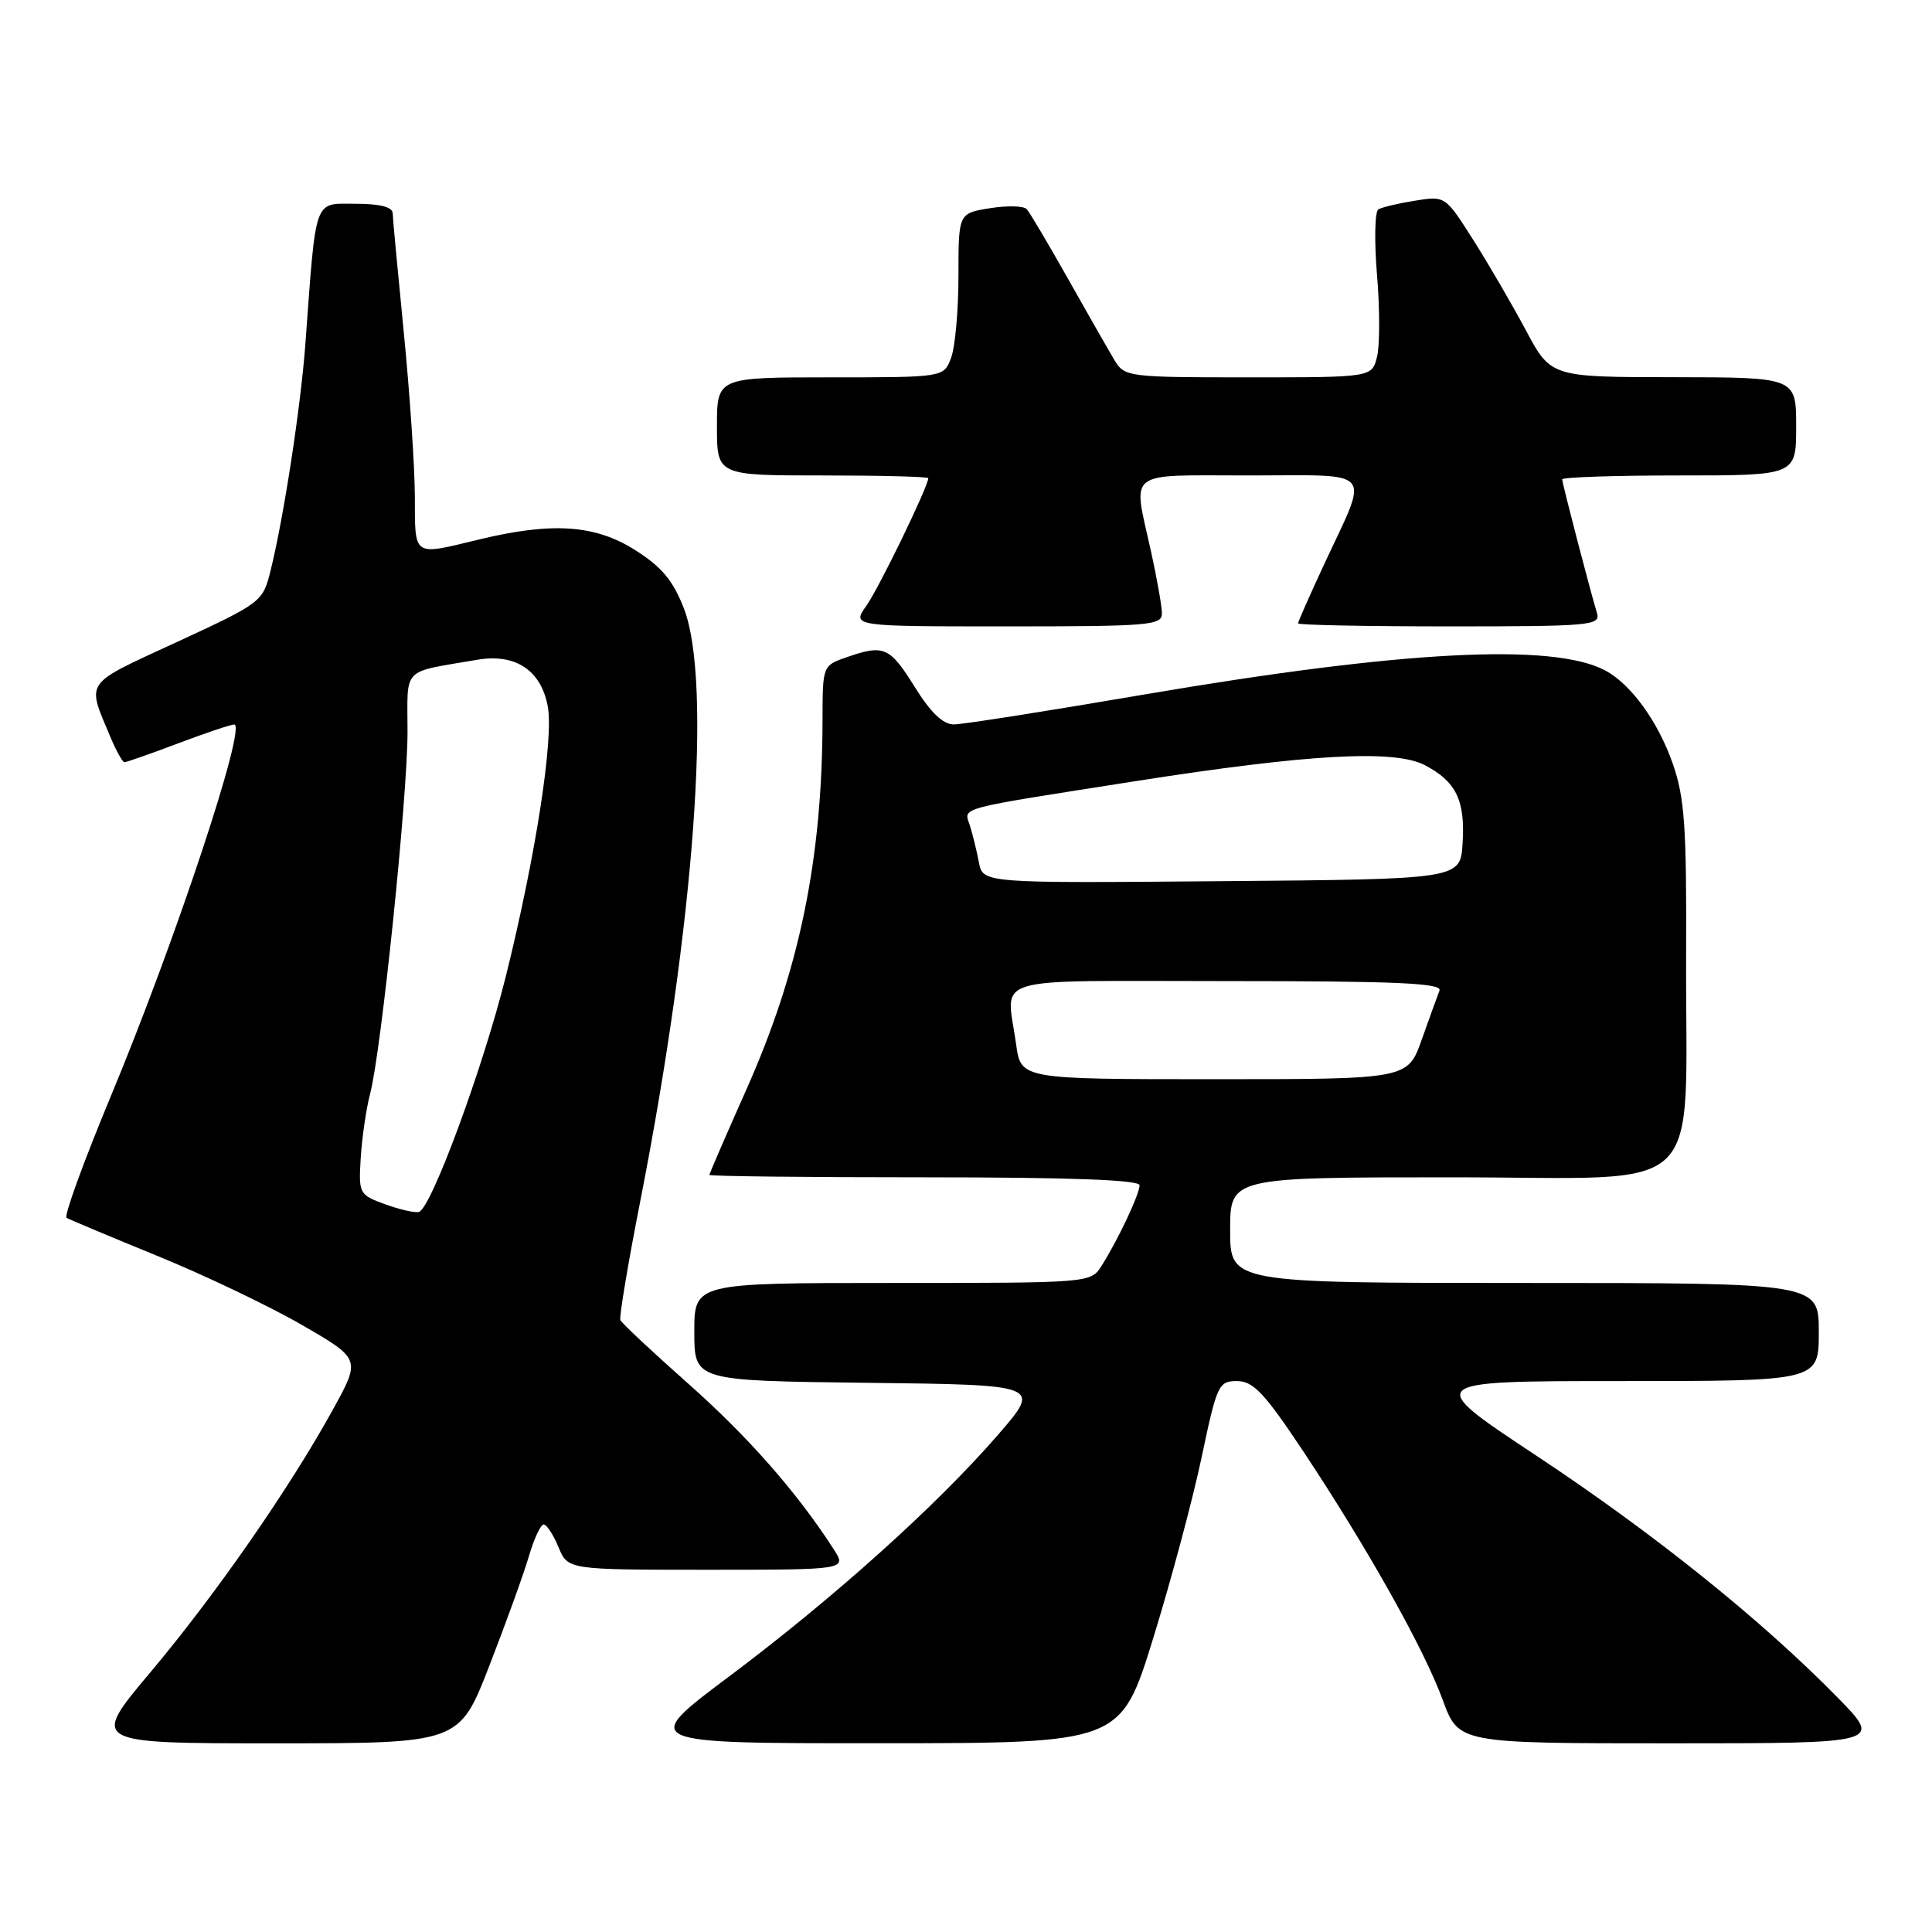 <?xml version="1.0" encoding="UTF-8" standalone="no"?>
<!DOCTYPE svg PUBLIC "-//W3C//DTD SVG 1.1//EN" "http://www.w3.org/Graphics/SVG/1.1/DTD/svg11.dtd" >
<svg xmlns="http://www.w3.org/2000/svg" xmlns:xlink="http://www.w3.org/1999/xlink" version="1.1" viewBox="0 0 256 256">
 <g >
 <path fill="currentColor"
d=" M 64.83 220.75 C 67.02 215.11 69.38 208.59 70.07 206.25 C 70.75 203.91 71.64 202.00 72.04 202.00 C 72.43 202.00 73.32 203.35 74.00 205.00 C 75.24 208.00 75.24 208.00 93.74 208.00 C 112.23 208.00 112.23 208.00 110.45 205.25 C 105.58 197.71 99.16 190.41 91.25 183.39 C 86.44 179.13 82.36 175.31 82.20 174.91 C 82.03 174.51 83.24 167.27 84.90 158.84 C 92.02 122.45 94.37 90.36 90.63 80.65 C 89.19 76.93 87.70 75.13 84.18 72.90 C 78.87 69.53 73.19 69.14 63.50 71.48 C 54.59 73.63 55.00 73.91 54.97 65.75 C 54.95 61.76 54.29 51.98 53.50 44.00 C 52.71 36.02 52.05 28.94 52.03 28.25 C 52.01 27.42 50.33 27.00 47.07 27.00 C 41.53 27.00 41.91 25.92 40.47 45.50 C 39.85 53.91 37.59 68.63 35.84 75.66 C 34.82 79.75 34.65 79.89 23.40 85.09 C 10.95 90.84 11.47 90.10 14.63 97.66 C 15.40 99.50 16.24 101.00 16.49 101.00 C 16.75 101.00 19.94 99.88 23.60 98.50 C 27.25 97.12 30.59 96.00 31.03 96.00 C 32.76 96.00 23.23 124.72 14.69 145.24 C 11.09 153.89 8.45 161.15 8.82 161.37 C 9.19 161.59 14.58 163.85 20.79 166.39 C 27.01 168.92 35.63 173.04 39.95 175.53 C 47.81 180.07 47.81 180.07 44.11 186.78 C 38.36 197.22 28.56 211.32 19.90 221.62 C 12.01 231.00 12.01 231.00 36.43 231.00 C 60.85 231.00 60.85 231.00 64.83 220.75 Z  M 152.80 217.09 C 155.16 209.46 158.05 198.66 159.22 193.11 C 161.25 183.46 161.47 183.00 163.92 183.00 C 166.06 183.01 167.55 184.58 172.65 192.25 C 181.18 205.09 188.67 218.44 191.17 225.25 C 193.27 231.00 193.27 231.00 221.35 231.00 C 249.44 231.00 249.44 231.00 243.47 224.91 C 233.39 214.63 219.20 203.23 203.57 192.88 C 188.64 183.00 188.64 183.00 214.82 183.00 C 241.00 183.00 241.00 183.00 241.00 176.50 C 241.00 170.00 241.00 170.00 202.00 170.00 C 163.00 170.00 163.00 170.00 163.00 163.00 C 163.00 156.00 163.00 156.00 192.44 156.00 C 226.74 156.00 223.30 159.28 223.42 126.50 C 223.49 109.52 223.22 105.70 221.66 101.22 C 219.71 95.62 216.13 90.68 212.72 88.85 C 205.81 85.15 185.76 86.20 151.66 92.02 C 138.92 94.20 127.55 95.99 126.40 95.99 C 124.96 96.00 123.33 94.44 121.19 91.00 C 117.89 85.70 117.12 85.36 112.15 87.10 C 109.01 88.19 109.00 88.23 108.99 95.35 C 108.97 113.84 105.93 128.61 98.87 144.43 C 96.19 150.45 94.00 155.51 94.00 155.68 C 94.00 155.86 106.82 156.00 122.50 156.00 C 141.71 156.00 151.00 156.34 151.00 157.05 C 151.00 158.23 148.12 164.34 145.95 167.75 C 144.53 169.99 144.40 170.00 118.26 170.00 C 92.00 170.00 92.00 170.00 92.00 176.48 C 92.00 182.96 92.00 182.96 114.99 183.23 C 137.98 183.50 137.98 183.50 132.24 190.12 C 124.13 199.48 110.47 211.75 96.64 222.12 C 84.78 231.00 84.78 231.00 116.64 230.99 C 148.50 230.98 148.50 230.98 152.80 217.09 Z  M 153.96 81.25 C 153.95 80.29 153.29 76.58 152.50 73.00 C 150.10 62.11 148.94 63.00 165.57 63.00 C 182.42 63.00 181.47 61.85 175.42 74.85 C 173.54 78.90 172.00 82.39 172.00 82.60 C 172.00 82.82 181.03 83.00 192.07 83.00 C 210.71 83.00 212.10 82.88 211.61 81.25 C 210.61 77.91 207.00 64.03 207.00 63.52 C 207.00 63.23 213.97 63.00 222.50 63.00 C 238.00 63.00 238.00 63.00 238.00 56.50 C 238.00 50.00 238.00 50.00 221.75 49.98 C 205.50 49.97 205.50 49.97 202.17 43.73 C 200.34 40.31 197.19 34.90 195.17 31.72 C 191.51 25.96 191.49 25.95 187.50 26.59 C 185.30 26.94 183.11 27.46 182.64 27.74 C 182.17 28.02 182.09 31.92 182.46 36.41 C 182.84 40.90 182.84 45.80 182.46 47.29 C 181.78 50.00 181.78 50.00 165.41 50.00 C 149.51 50.00 149.01 49.94 147.69 47.75 C 146.95 46.51 144.18 41.67 141.55 37.00 C 138.92 32.33 136.44 28.15 136.05 27.71 C 135.65 27.28 133.45 27.22 131.16 27.59 C 127.00 28.26 127.00 28.26 127.00 36.56 C 127.00 41.13 126.56 46.02 126.02 47.43 C 125.05 50.00 125.05 50.00 110.02 50.00 C 95.00 50.00 95.00 50.00 95.00 56.50 C 95.00 63.00 95.00 63.00 109.00 63.00 C 116.70 63.00 123.00 63.16 123.00 63.36 C 123.00 64.45 116.47 77.91 114.81 80.25 C 112.86 83.00 112.86 83.00 133.43 83.00 C 152.37 83.00 154.00 82.86 153.96 81.25 Z  M 51.00 159.56 C 47.58 158.31 47.51 158.16 47.80 153.39 C 47.97 150.70 48.53 146.88 49.05 144.90 C 50.52 139.29 54.00 105.61 54.00 96.95 C 54.00 88.23 53.08 89.17 63.25 87.42 C 68.29 86.56 71.69 88.80 72.58 93.59 C 73.39 97.89 70.98 113.41 67.06 129.23 C 64.04 141.41 57.12 160.18 55.50 160.59 C 54.95 160.73 52.92 160.26 51.00 159.56 Z  M 134.64 138.36 C 133.37 129.09 130.32 130.00 162.61 130.00 C 185.08 130.00 191.11 130.27 190.74 131.25 C 190.47 131.94 189.42 134.86 188.39 137.75 C 186.53 143.00 186.53 143.00 160.90 143.00 C 135.27 143.00 135.27 143.00 134.64 138.36 Z  M 129.71 114.26 C 129.42 112.74 128.88 110.54 128.51 109.38 C 127.73 106.92 126.31 107.30 150.50 103.50 C 173.36 99.92 184.72 99.29 188.76 101.37 C 192.95 103.54 194.17 106.06 193.80 111.78 C 193.50 116.50 193.50 116.50 161.87 116.76 C 130.23 117.03 130.23 117.03 129.71 114.26 Z "/>
</g>
</svg>
